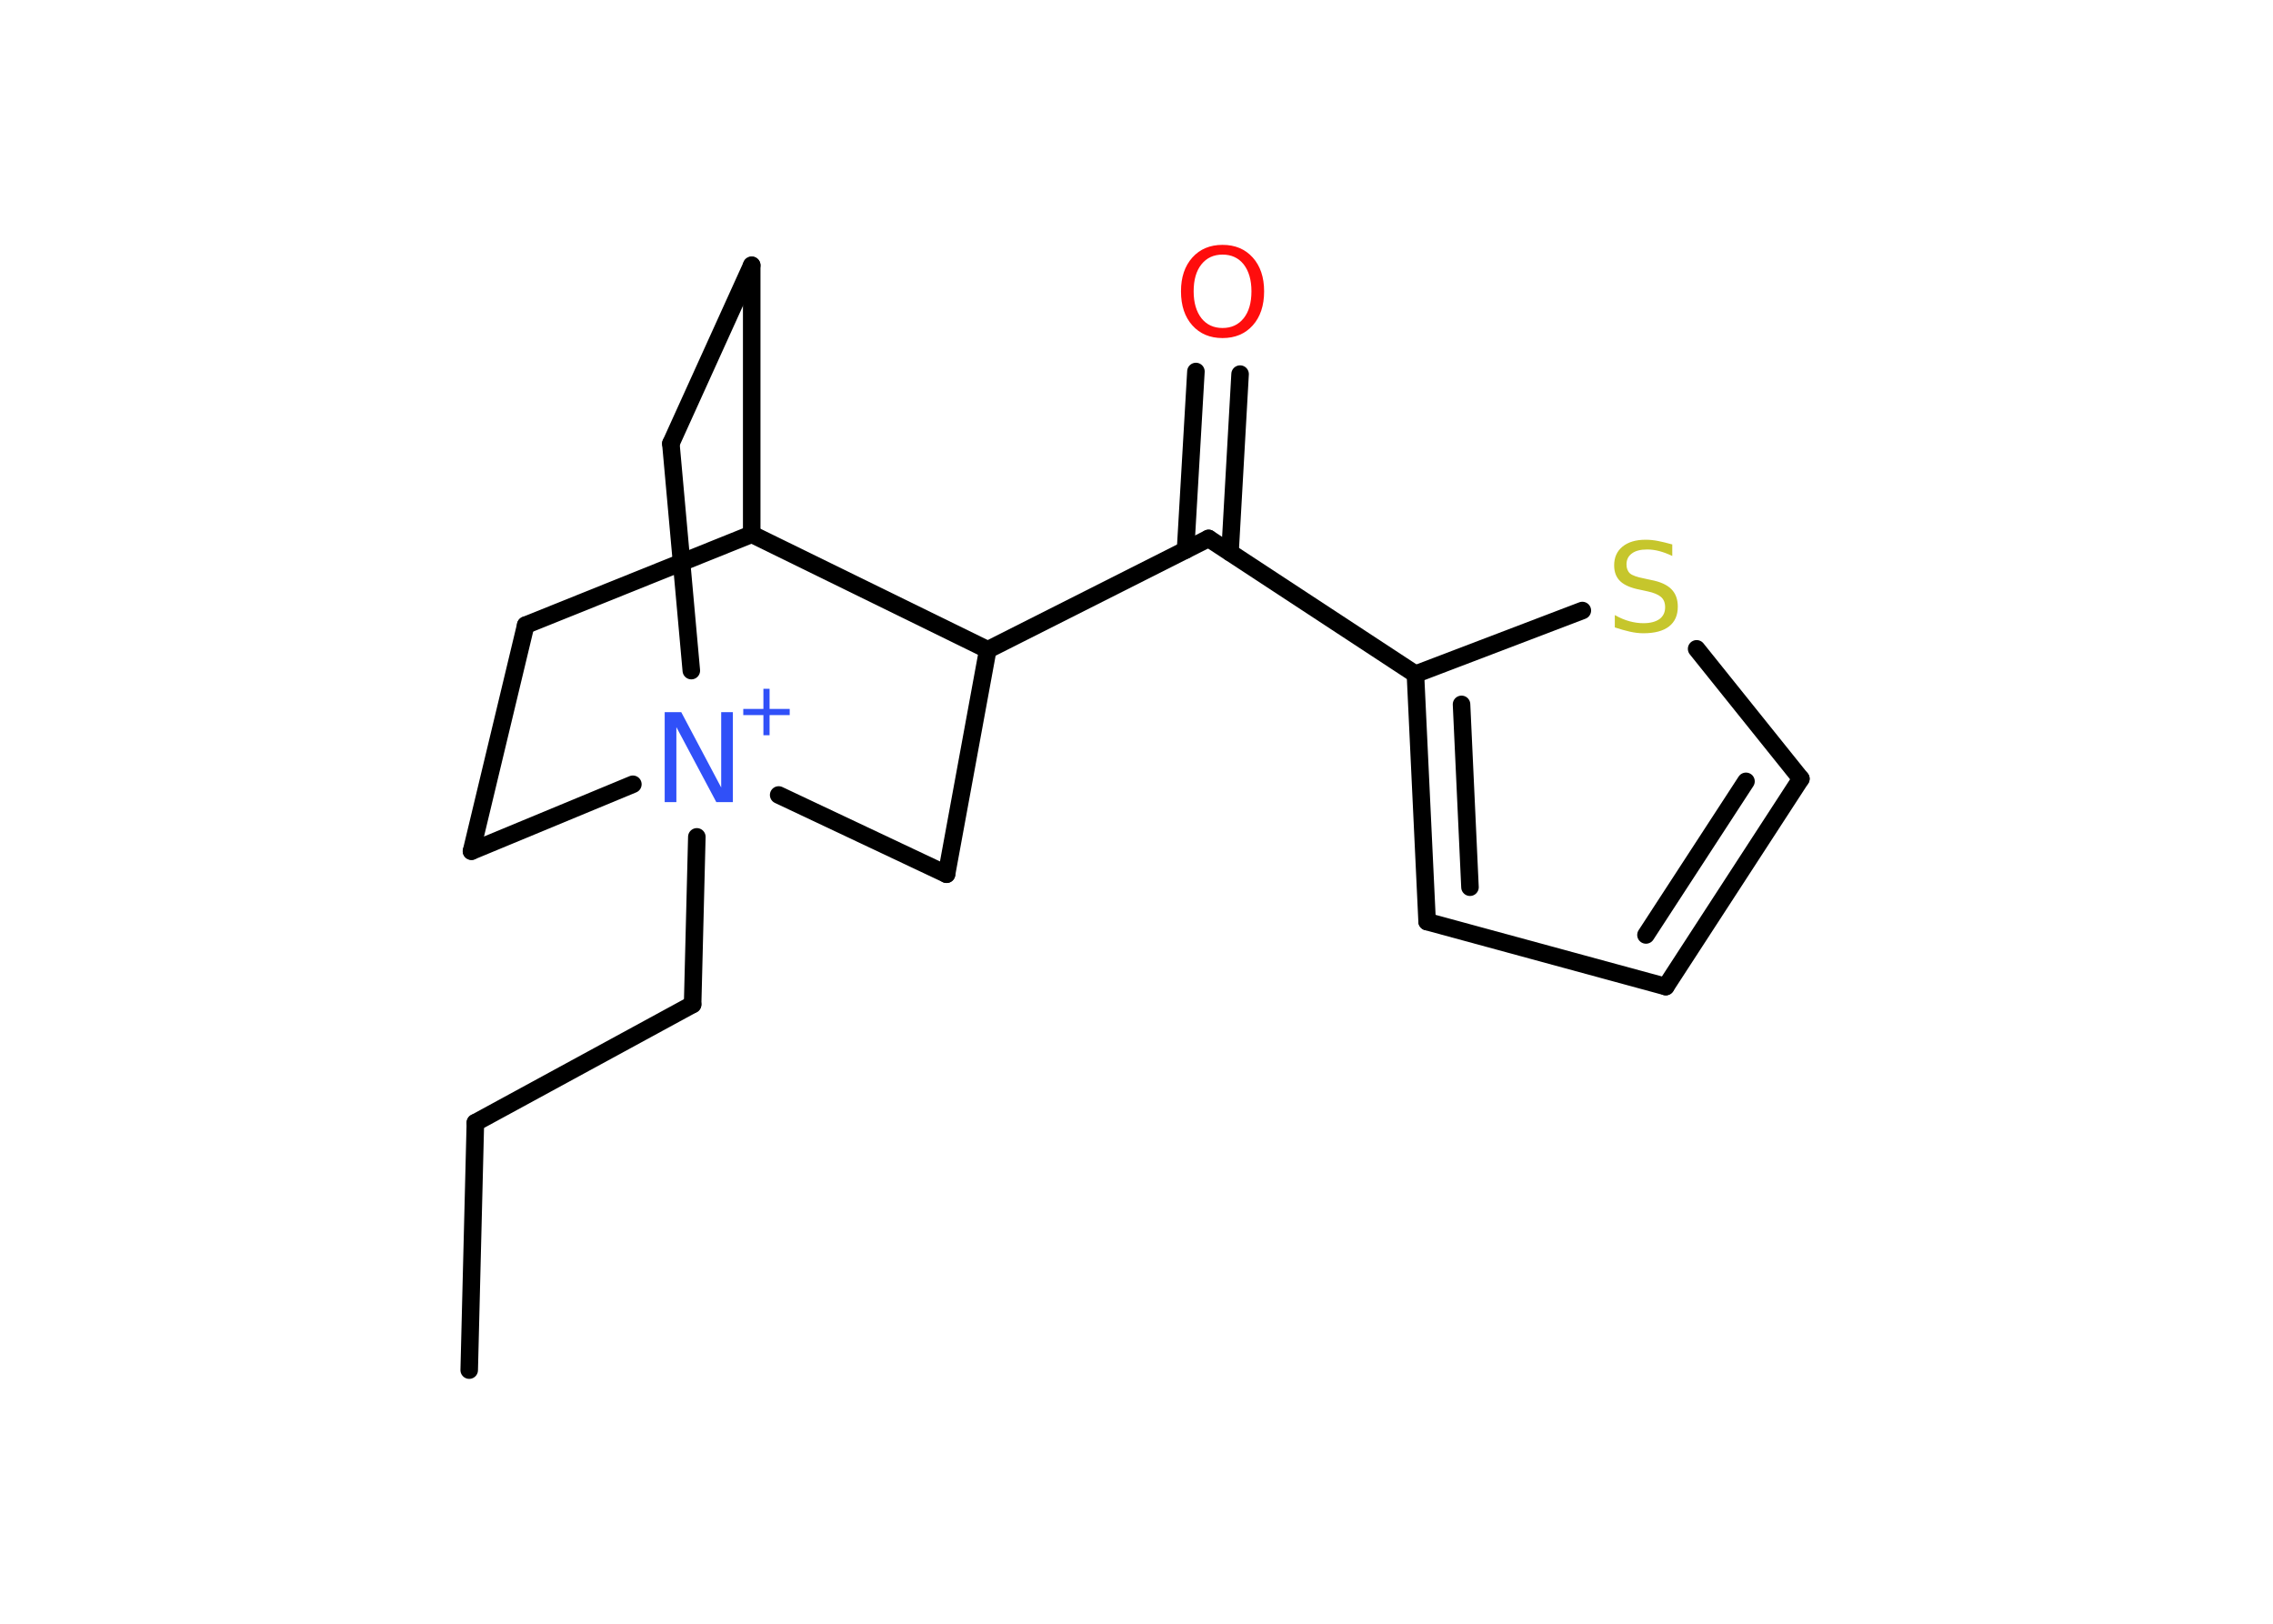 <?xml version='1.0' encoding='UTF-8'?>
<!DOCTYPE svg PUBLIC "-//W3C//DTD SVG 1.1//EN" "http://www.w3.org/Graphics/SVG/1.1/DTD/svg11.dtd">
<svg version='1.2' xmlns='http://www.w3.org/2000/svg' xmlns:xlink='http://www.w3.org/1999/xlink' width='70.0mm' height='50.0mm' viewBox='0 0 70.0 50.0'>
  <desc>Generated by the Chemistry Development Kit (http://github.com/cdk)</desc>
  <g stroke-linecap='round' stroke-linejoin='round' stroke='#000000' stroke-width='.54' fill='#3050F8'>
    <rect x='.0' y='.0' width='70.0' height='50.0' fill='#FFFFFF' stroke='none'/>
    <g id='mol1' class='mol'>
      <line id='mol1bnd1' class='bond' x1='14.45' y1='42.19' x2='14.64' y2='34.57'/>
      <line id='mol1bnd2' class='bond' x1='14.64' y1='34.57' x2='21.33' y2='30.93'/>
      <line id='mol1bnd3' class='bond' x1='21.33' y1='30.93' x2='21.46' y2='25.77'/>
      <line id='mol1bnd4' class='bond' x1='19.49' y1='24.15' x2='14.52' y2='26.21'/>
      <line id='mol1bnd5' class='bond' x1='14.52' y1='26.21' x2='16.19' y2='19.25'/>
      <line id='mol1bnd6' class='bond' x1='16.19' y1='19.25' x2='23.15' y2='16.45'/>
      <line id='mol1bnd7' class='bond' x1='23.15' y1='16.45' x2='23.15' y2='8.17'/>
      <line id='mol1bnd8' class='bond' x1='23.15' y1='8.17' x2='20.66' y2='13.66'/>
      <line id='mol1bnd9' class='bond' x1='21.29' y1='20.65' x2='20.66' y2='13.66'/>
      <line id='mol1bnd10' class='bond' x1='23.15' y1='16.45' x2='30.42' y2='20.01'/>
      <line id='mol1bnd11' class='bond' x1='30.42' y1='20.01' x2='37.22' y2='16.58'/>
      <g id='mol1bnd12' class='bond'>
        <line x1='36.51' y1='16.94' x2='36.83' y2='11.44'/>
        <line x1='37.88' y1='17.01' x2='38.19' y2='11.52'/>
      </g>
      <line id='mol1bnd13' class='bond' x1='37.22' y1='16.58' x2='43.59' y2='20.76'/>
      <g id='mol1bnd14' class='bond'>
        <line x1='43.59' y1='20.76' x2='43.95' y2='28.38'/>
        <line x1='45.01' y1='21.69' x2='45.27' y2='27.32'/>
      </g>
      <line id='mol1bnd15' class='bond' x1='43.95' y1='28.38' x2='51.3' y2='30.38'/>
      <g id='mol1bnd16' class='bond'>
        <line x1='51.3' y1='30.38' x2='55.46' y2='23.98'/>
        <line x1='50.69' y1='28.79' x2='53.77' y2='24.06'/>
      </g>
      <line id='mol1bnd17' class='bond' x1='55.46' y1='23.98' x2='52.25' y2='19.98'/>
      <line id='mol1bnd18' class='bond' x1='43.59' y1='20.76' x2='48.73' y2='18.8'/>
      <line id='mol1bnd19' class='bond' x1='30.42' y1='20.01' x2='29.15' y2='26.92'/>
      <line id='mol1bnd20' class='bond' x1='23.98' y1='24.48' x2='29.15' y2='26.92'/>
      <g id='mol1atm4' class='atom'>
        <path d='M20.48 21.93h.5l1.23 2.32v-2.32h.36v2.77h-.51l-1.23 -2.31v2.31h-.36v-2.77z' stroke='none'/>
        <path d='M23.7 21.21v.62h.62v.19h-.62v.62h-.19v-.62h-.62v-.19h.62v-.62h.19z' stroke='none'/>
      </g>
      <path id='mol1atm12' class='atom' d='M37.65 7.84q-.41 .0 -.65 .3q-.24 .3 -.24 .83q.0 .52 .24 .83q.24 .3 .65 .3q.41 .0 .65 -.3q.24 -.3 .24 -.83q.0 -.52 -.24 -.83q-.24 -.3 -.65 -.3zM37.65 7.54q.58 .0 .93 .39q.35 .39 .35 1.04q.0 .66 -.35 1.05q-.35 .39 -.93 .39q-.58 .0 -.93 -.39q-.35 -.39 -.35 -1.05q.0 -.65 .35 -1.04q.35 -.39 .93 -.39z' stroke='none' fill='#FF0D0D'/>
      <path id='mol1atm17' class='atom' d='M51.5 16.76v.36q-.21 -.1 -.4 -.15q-.19 -.05 -.37 -.05q-.31 .0 -.47 .12q-.17 .12 -.17 .34q.0 .18 .11 .28q.11 .09 .42 .15l.23 .05q.42 .08 .62 .28q.2 .2 .2 .54q.0 .4 -.27 .61q-.27 .21 -.79 .21q-.2 .0 -.42 -.05q-.22 -.05 -.46 -.13v-.38q.23 .13 .45 .19q.22 .06 .43 .06q.32 .0 .5 -.13q.17 -.13 .17 -.36q.0 -.21 -.13 -.32q-.13 -.11 -.41 -.17l-.23 -.05q-.42 -.08 -.61 -.26q-.19 -.18 -.19 -.49q.0 -.37 .26 -.58q.26 -.21 .71 -.21q.19 .0 .39 .04q.2 .04 .41 .1z' stroke='none' fill='#C6C62C'/>
    </g>
  </g>
</svg>
